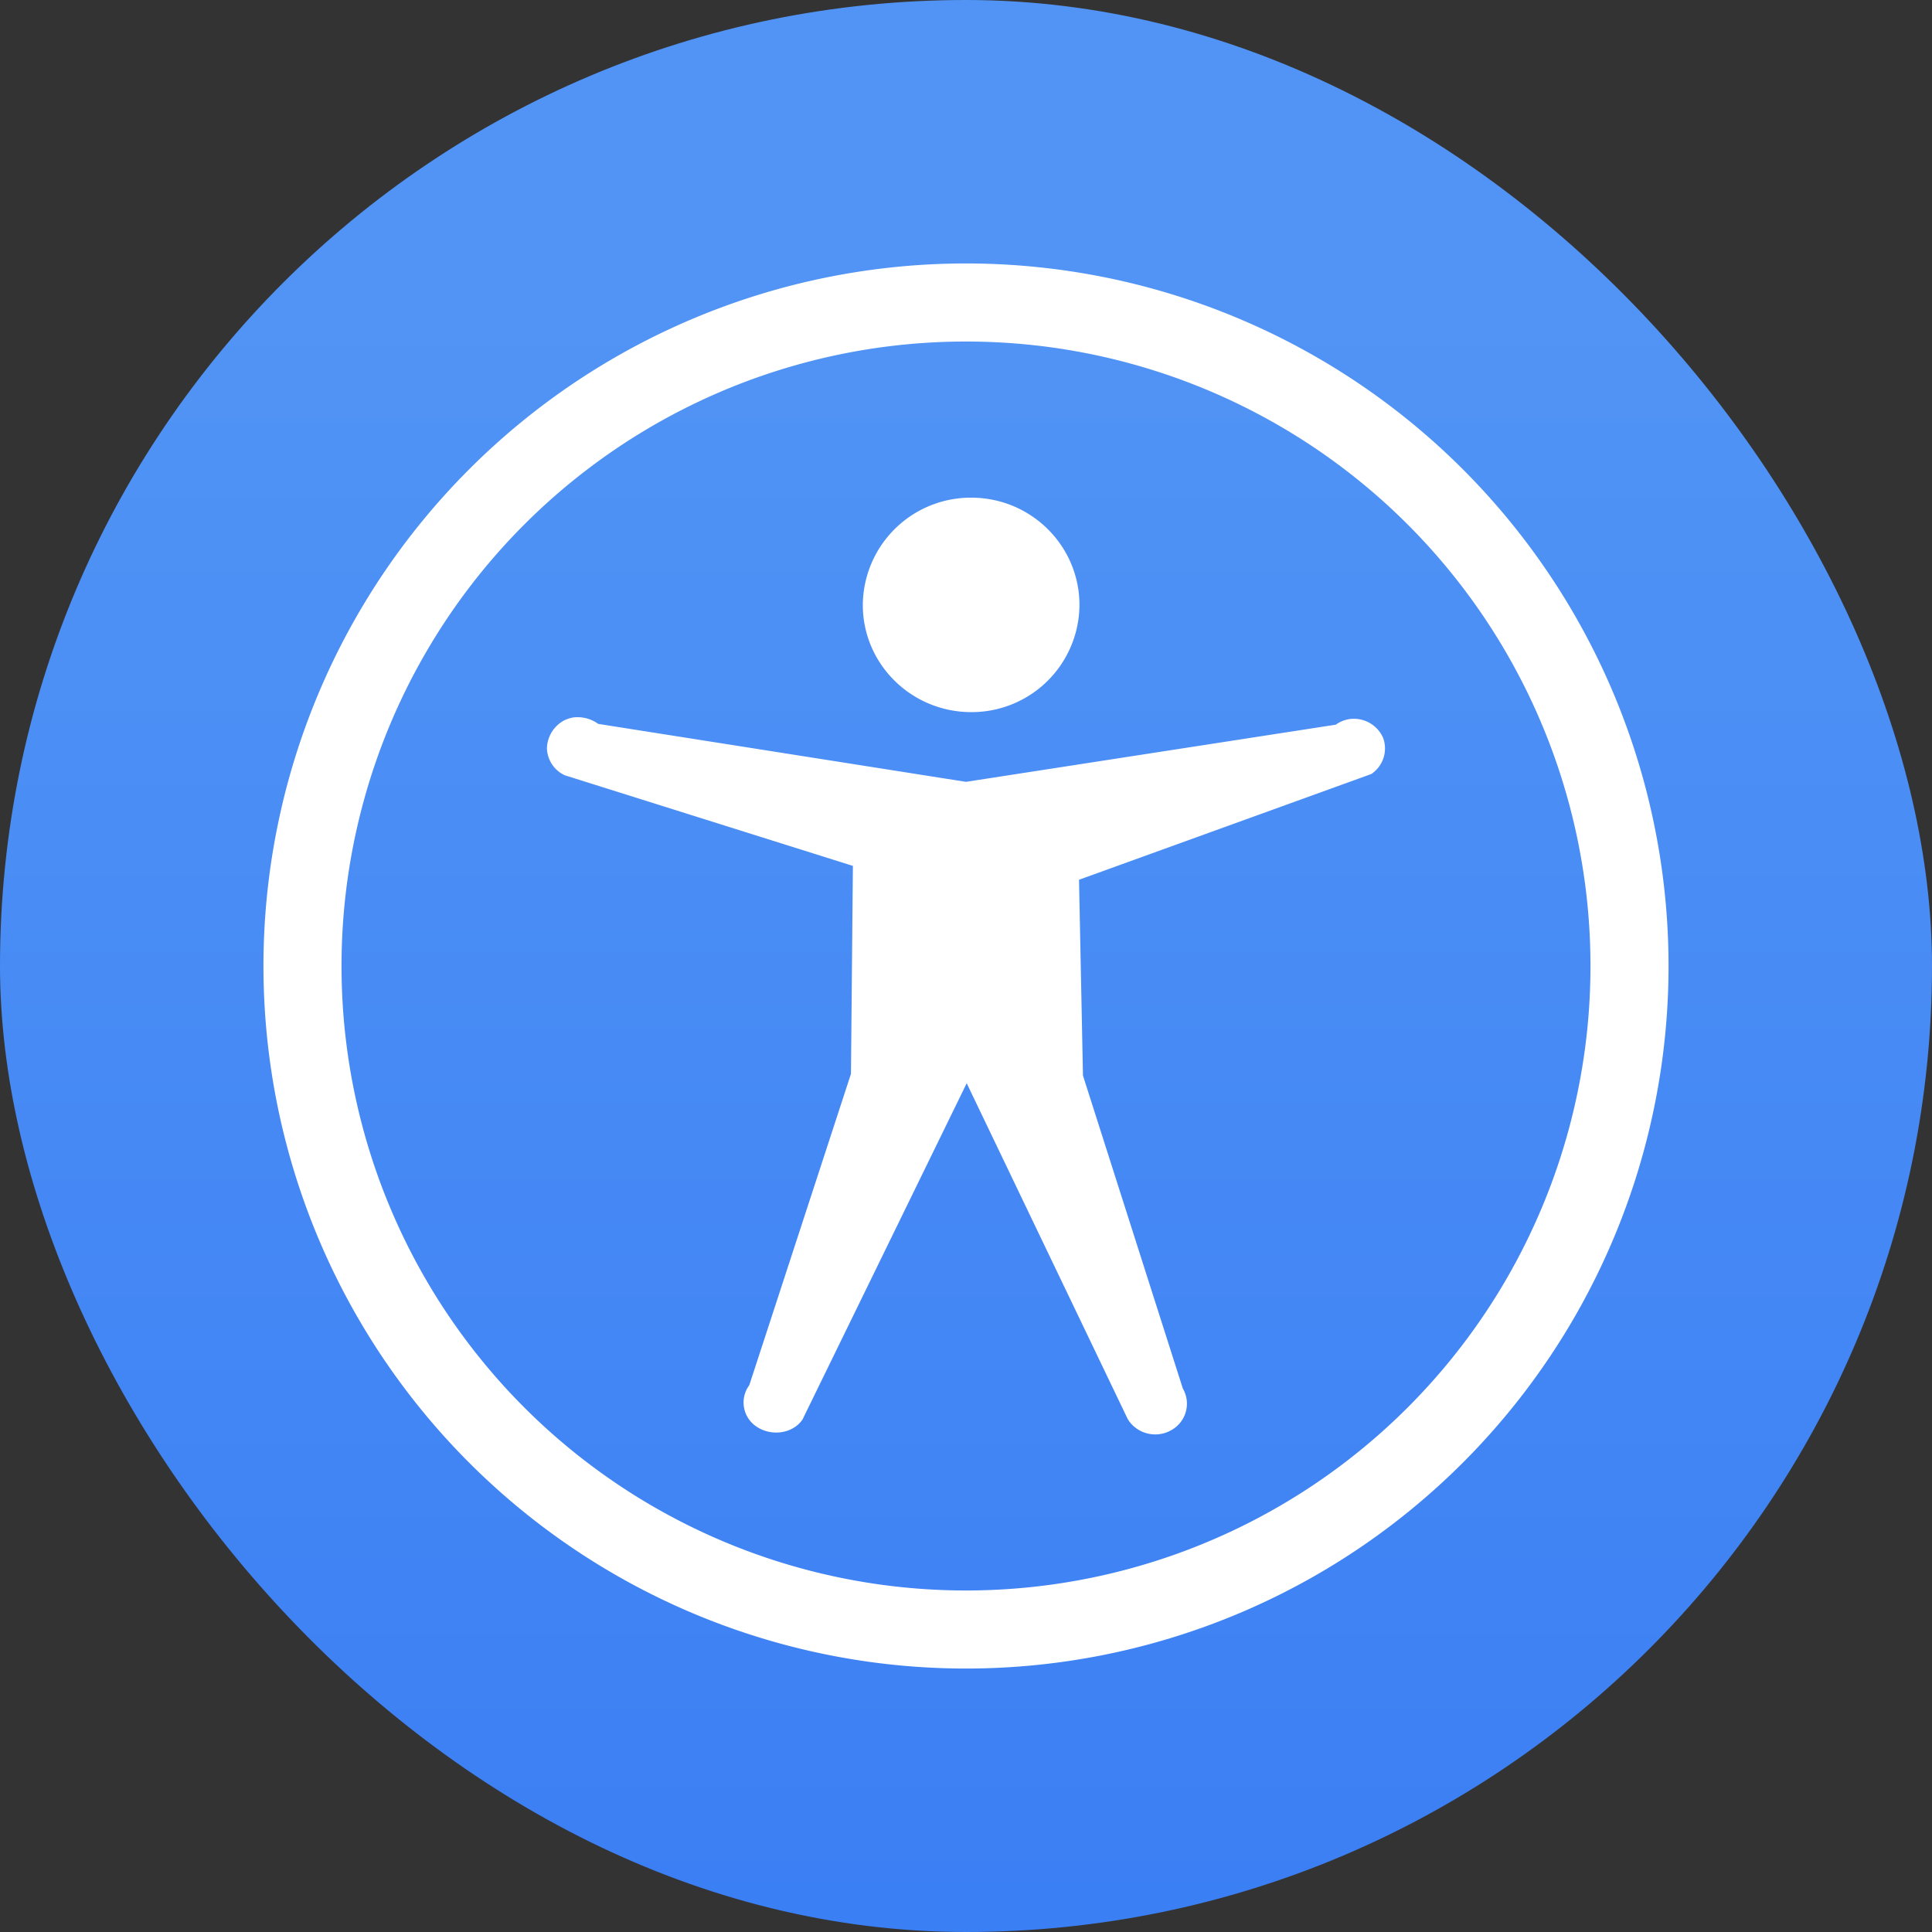 <svg xmlns="http://www.w3.org/2000/svg" width="22" height="22"><rect width="100%" height="100%" fill="#333333" stroke="none"/><defs><linearGradient id="a" x1="7.937" x2="7.937" y1="15.081" y2="1.852" gradientTransform="translate(.001 .016)scale(1.89)" gradientUnits="userSpaceOnUse"><stop offset="0" stop-color="#3377f4"/><stop offset="1" stop-color="#5194f5"/></linearGradient></defs><rect width="22" height="22" fill="url(#a)" rx="11" ry="11"/><path fill="#fff" d="M11 3a8 8 0 0 0-8 8 8 8 0 0 0 8 8 8 8 0 0 0 8-8 8 8 0 0 0-8-8m0 .889A7.11 7.11 0 0 1 18.111 11 7.11 7.11 0 0 1 11 18.111 7.11 7.11 0 0 1 3.889 11 7.11 7.11 0 0 1 11 3.889m.06 1.778a1.23 1.23 0 0 0-1.235 1.222c0 .674.554 1.22 1.235 1.22a1.227 1.227 0 0 0 1.232-1.22c0-.674-.552-1.222-1.232-1.222M6.526 8.17a.4.4 0 0 0-.095.03.37.37 0 0 0-.203.324.35.35 0 0 0 .203.304L9.712 9.86l-.022 2.368-1.158 3.546a.33.33 0 0 0 .09.476c.167.107.404.076.516-.085l1.87-3.83 1.833 3.823c.1.167.32.226.492.13a.344.344 0 0 0 .136-.477l-1.137-3.563-.045-2.23 3.328-1.204a.35.35 0 0 0 .135-.411.364.364 0 0 0-.382-.215.36.36 0 0 0-.157.064L11 8.903l-4.188-.66a.4.4 0 0 0-.285-.073Z" style="stroke-width:.889"/></svg>